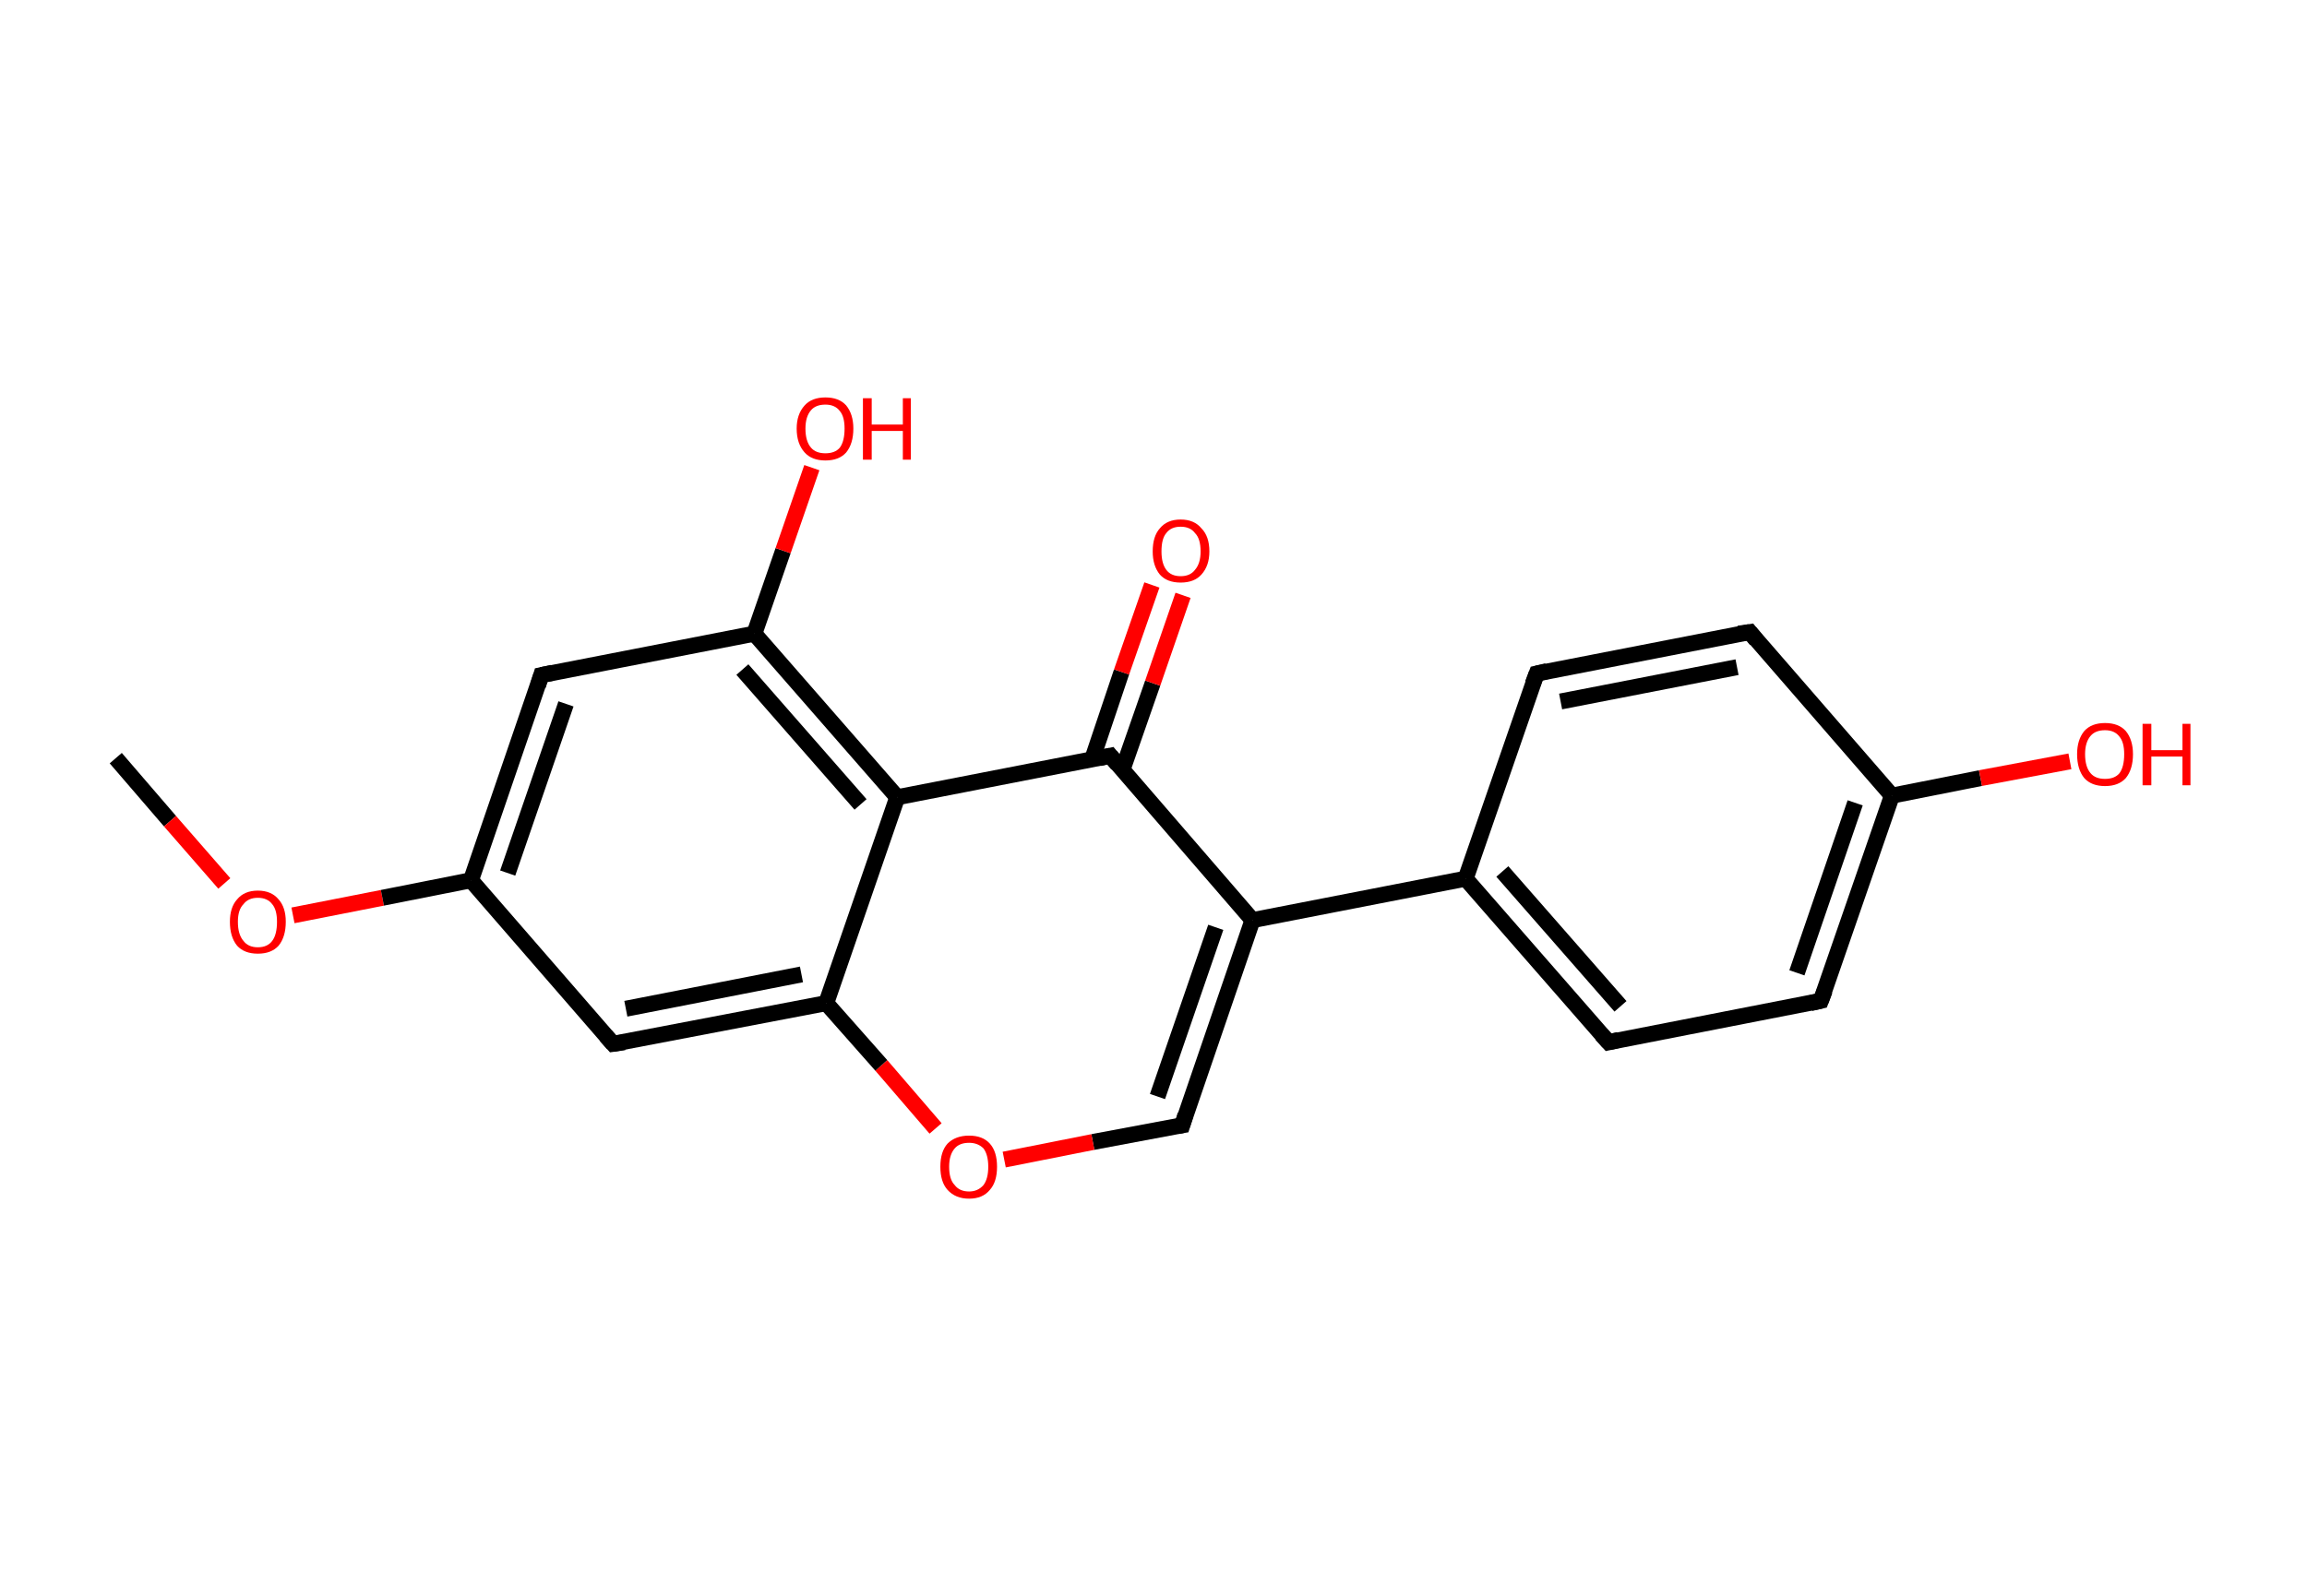 <?xml version='1.0' encoding='ASCII' standalone='yes'?>
<svg xmlns="http://www.w3.org/2000/svg" xmlns:rdkit="http://www.rdkit.org/xml" xmlns:xlink="http://www.w3.org/1999/xlink" version="1.1" baseProfile="full" xml:space="preserve" width="289px" height="200px" viewBox="0 0 289 200">
<!-- END OF HEADER -->
<rect style="opacity:1.0;fill:#FFFFFF;stroke:none" width="289.0" height="200.0" x="0.0" y="0.0"> </rect>
<path class="bond-0 atom-0 atom-1" d="M 14.5,95.0 L 21.3,102.9" style="fill:none;fill-rule:evenodd;stroke:#000000;stroke-width:2.0px;stroke-linecap:butt;stroke-linejoin:miter;stroke-opacity:1"/>
<path class="bond-0 atom-0 atom-1" d="M 21.3,102.9 L 28.1,110.7" style="fill:none;fill-rule:evenodd;stroke:#FF0000;stroke-width:2.0px;stroke-linecap:butt;stroke-linejoin:miter;stroke-opacity:1"/>
<path class="bond-1 atom-1 atom-2" d="M 36.7,114.7 L 47.9,112.5" style="fill:none;fill-rule:evenodd;stroke:#FF0000;stroke-width:2.0px;stroke-linecap:butt;stroke-linejoin:miter;stroke-opacity:1"/>
<path class="bond-1 atom-1 atom-2" d="M 47.9,112.5 L 59.0,110.3" style="fill:none;fill-rule:evenodd;stroke:#000000;stroke-width:2.0px;stroke-linecap:butt;stroke-linejoin:miter;stroke-opacity:1"/>
<path class="bond-2 atom-2 atom-3" d="M 59.0,110.3 L 67.8,84.6" style="fill:none;fill-rule:evenodd;stroke:#000000;stroke-width:2.0px;stroke-linecap:butt;stroke-linejoin:miter;stroke-opacity:1"/>
<path class="bond-2 atom-2 atom-3" d="M 63.6,109.4 L 70.9,88.2" style="fill:none;fill-rule:evenodd;stroke:#000000;stroke-width:2.0px;stroke-linecap:butt;stroke-linejoin:miter;stroke-opacity:1"/>
<path class="bond-3 atom-3 atom-4" d="M 67.8,84.6 L 94.5,79.4" style="fill:none;fill-rule:evenodd;stroke:#000000;stroke-width:2.0px;stroke-linecap:butt;stroke-linejoin:miter;stroke-opacity:1"/>
<path class="bond-4 atom-4 atom-5" d="M 94.5,79.4 L 98.1,69.0" style="fill:none;fill-rule:evenodd;stroke:#000000;stroke-width:2.0px;stroke-linecap:butt;stroke-linejoin:miter;stroke-opacity:1"/>
<path class="bond-4 atom-4 atom-5" d="M 98.1,69.0 L 101.7,58.6" style="fill:none;fill-rule:evenodd;stroke:#FF0000;stroke-width:2.0px;stroke-linecap:butt;stroke-linejoin:miter;stroke-opacity:1"/>
<path class="bond-5 atom-4 atom-6" d="M 94.5,79.4 L 112.4,99.9" style="fill:none;fill-rule:evenodd;stroke:#000000;stroke-width:2.0px;stroke-linecap:butt;stroke-linejoin:miter;stroke-opacity:1"/>
<path class="bond-5 atom-4 atom-6" d="M 93.0,83.9 L 107.8,100.8" style="fill:none;fill-rule:evenodd;stroke:#000000;stroke-width:2.0px;stroke-linecap:butt;stroke-linejoin:miter;stroke-opacity:1"/>
<path class="bond-6 atom-6 atom-7" d="M 112.4,99.9 L 139.1,94.7" style="fill:none;fill-rule:evenodd;stroke:#000000;stroke-width:2.0px;stroke-linecap:butt;stroke-linejoin:miter;stroke-opacity:1"/>
<path class="bond-7 atom-7 atom-8" d="M 140.6,96.5 L 144.4,85.6" style="fill:none;fill-rule:evenodd;stroke:#000000;stroke-width:2.0px;stroke-linecap:butt;stroke-linejoin:miter;stroke-opacity:1"/>
<path class="bond-7 atom-7 atom-8" d="M 144.4,85.6 L 148.2,74.6" style="fill:none;fill-rule:evenodd;stroke:#FF0000;stroke-width:2.0px;stroke-linecap:butt;stroke-linejoin:miter;stroke-opacity:1"/>
<path class="bond-7 atom-7 atom-8" d="M 136.8,95.2 L 140.5,84.2" style="fill:none;fill-rule:evenodd;stroke:#000000;stroke-width:2.0px;stroke-linecap:butt;stroke-linejoin:miter;stroke-opacity:1"/>
<path class="bond-7 atom-7 atom-8" d="M 140.5,84.2 L 144.3,73.3" style="fill:none;fill-rule:evenodd;stroke:#FF0000;stroke-width:2.0px;stroke-linecap:butt;stroke-linejoin:miter;stroke-opacity:1"/>
<path class="bond-8 atom-7 atom-9" d="M 139.1,94.7 L 156.9,115.3" style="fill:none;fill-rule:evenodd;stroke:#000000;stroke-width:2.0px;stroke-linecap:butt;stroke-linejoin:miter;stroke-opacity:1"/>
<path class="bond-9 atom-9 atom-10" d="M 156.9,115.3 L 183.6,110.1" style="fill:none;fill-rule:evenodd;stroke:#000000;stroke-width:2.0px;stroke-linecap:butt;stroke-linejoin:miter;stroke-opacity:1"/>
<path class="bond-10 atom-10 atom-11" d="M 183.6,110.1 L 201.5,130.6" style="fill:none;fill-rule:evenodd;stroke:#000000;stroke-width:2.0px;stroke-linecap:butt;stroke-linejoin:miter;stroke-opacity:1"/>
<path class="bond-10 atom-10 atom-11" d="M 188.2,109.2 L 203.0,126.1" style="fill:none;fill-rule:evenodd;stroke:#000000;stroke-width:2.0px;stroke-linecap:butt;stroke-linejoin:miter;stroke-opacity:1"/>
<path class="bond-11 atom-11 atom-12" d="M 201.5,130.6 L 228.1,125.4" style="fill:none;fill-rule:evenodd;stroke:#000000;stroke-width:2.0px;stroke-linecap:butt;stroke-linejoin:miter;stroke-opacity:1"/>
<path class="bond-12 atom-12 atom-13" d="M 228.1,125.4 L 237.0,99.7" style="fill:none;fill-rule:evenodd;stroke:#000000;stroke-width:2.0px;stroke-linecap:butt;stroke-linejoin:miter;stroke-opacity:1"/>
<path class="bond-12 atom-12 atom-13" d="M 225.1,121.9 L 232.4,100.6" style="fill:none;fill-rule:evenodd;stroke:#000000;stroke-width:2.0px;stroke-linecap:butt;stroke-linejoin:miter;stroke-opacity:1"/>
<path class="bond-13 atom-13 atom-14" d="M 237.0,99.7 L 248.1,97.5" style="fill:none;fill-rule:evenodd;stroke:#000000;stroke-width:2.0px;stroke-linecap:butt;stroke-linejoin:miter;stroke-opacity:1"/>
<path class="bond-13 atom-13 atom-14" d="M 248.1,97.5 L 259.3,95.4" style="fill:none;fill-rule:evenodd;stroke:#FF0000;stroke-width:2.0px;stroke-linecap:butt;stroke-linejoin:miter;stroke-opacity:1"/>
<path class="bond-14 atom-13 atom-15" d="M 237.0,99.7 L 219.2,79.2" style="fill:none;fill-rule:evenodd;stroke:#000000;stroke-width:2.0px;stroke-linecap:butt;stroke-linejoin:miter;stroke-opacity:1"/>
<path class="bond-15 atom-15 atom-16" d="M 219.2,79.2 L 192.5,84.4" style="fill:none;fill-rule:evenodd;stroke:#000000;stroke-width:2.0px;stroke-linecap:butt;stroke-linejoin:miter;stroke-opacity:1"/>
<path class="bond-15 atom-15 atom-16" d="M 217.6,83.6 L 195.5,87.9" style="fill:none;fill-rule:evenodd;stroke:#000000;stroke-width:2.0px;stroke-linecap:butt;stroke-linejoin:miter;stroke-opacity:1"/>
<path class="bond-16 atom-9 atom-17" d="M 156.9,115.3 L 148.1,141.0" style="fill:none;fill-rule:evenodd;stroke:#000000;stroke-width:2.0px;stroke-linecap:butt;stroke-linejoin:miter;stroke-opacity:1"/>
<path class="bond-16 atom-9 atom-17" d="M 152.3,116.2 L 145.0,137.4" style="fill:none;fill-rule:evenodd;stroke:#000000;stroke-width:2.0px;stroke-linecap:butt;stroke-linejoin:miter;stroke-opacity:1"/>
<path class="bond-17 atom-17 atom-18" d="M 148.1,141.0 L 136.9,143.1" style="fill:none;fill-rule:evenodd;stroke:#000000;stroke-width:2.0px;stroke-linecap:butt;stroke-linejoin:miter;stroke-opacity:1"/>
<path class="bond-17 atom-17 atom-18" d="M 136.9,143.1 L 125.8,145.3" style="fill:none;fill-rule:evenodd;stroke:#FF0000;stroke-width:2.0px;stroke-linecap:butt;stroke-linejoin:miter;stroke-opacity:1"/>
<path class="bond-18 atom-18 atom-19" d="M 117.2,141.4 L 110.4,133.5" style="fill:none;fill-rule:evenodd;stroke:#FF0000;stroke-width:2.0px;stroke-linecap:butt;stroke-linejoin:miter;stroke-opacity:1"/>
<path class="bond-18 atom-18 atom-19" d="M 110.4,133.5 L 103.5,125.7" style="fill:none;fill-rule:evenodd;stroke:#000000;stroke-width:2.0px;stroke-linecap:butt;stroke-linejoin:miter;stroke-opacity:1"/>
<path class="bond-19 atom-19 atom-20" d="M 103.5,125.7 L 76.8,130.8" style="fill:none;fill-rule:evenodd;stroke:#000000;stroke-width:2.0px;stroke-linecap:butt;stroke-linejoin:miter;stroke-opacity:1"/>
<path class="bond-19 atom-19 atom-20" d="M 100.4,122.1 L 78.4,126.4" style="fill:none;fill-rule:evenodd;stroke:#000000;stroke-width:2.0px;stroke-linecap:butt;stroke-linejoin:miter;stroke-opacity:1"/>
<path class="bond-20 atom-20 atom-2" d="M 76.8,130.8 L 59.0,110.3" style="fill:none;fill-rule:evenodd;stroke:#000000;stroke-width:2.0px;stroke-linecap:butt;stroke-linejoin:miter;stroke-opacity:1"/>
<path class="bond-21 atom-19 atom-6" d="M 103.5,125.7 L 112.4,99.9" style="fill:none;fill-rule:evenodd;stroke:#000000;stroke-width:2.0px;stroke-linecap:butt;stroke-linejoin:miter;stroke-opacity:1"/>
<path class="bond-22 atom-16 atom-10" d="M 192.5,84.4 L 183.6,110.1" style="fill:none;fill-rule:evenodd;stroke:#000000;stroke-width:2.0px;stroke-linecap:butt;stroke-linejoin:miter;stroke-opacity:1"/>
<path d="M 67.4,85.9 L 67.8,84.6 L 69.2,84.3" style="fill:none;stroke:#000000;stroke-width:2.0px;stroke-linecap:butt;stroke-linejoin:miter;stroke-opacity:1;"/>
<path d="M 137.7,95.0 L 139.1,94.7 L 140.0,95.8" style="fill:none;stroke:#000000;stroke-width:2.0px;stroke-linecap:butt;stroke-linejoin:miter;stroke-opacity:1;"/>
<path d="M 200.6,129.6 L 201.5,130.6 L 202.8,130.3" style="fill:none;stroke:#000000;stroke-width:2.0px;stroke-linecap:butt;stroke-linejoin:miter;stroke-opacity:1;"/>
<path d="M 226.8,125.7 L 228.1,125.4 L 228.6,124.1" style="fill:none;stroke:#000000;stroke-width:2.0px;stroke-linecap:butt;stroke-linejoin:miter;stroke-opacity:1;"/>
<path d="M 220.0,80.2 L 219.2,79.2 L 217.8,79.4" style="fill:none;stroke:#000000;stroke-width:2.0px;stroke-linecap:butt;stroke-linejoin:miter;stroke-opacity:1;"/>
<path d="M 193.8,84.1 L 192.5,84.4 L 192.0,85.7" style="fill:none;stroke:#000000;stroke-width:2.0px;stroke-linecap:butt;stroke-linejoin:miter;stroke-opacity:1;"/>
<path d="M 148.5,139.7 L 148.1,141.0 L 147.5,141.1" style="fill:none;stroke:#000000;stroke-width:2.0px;stroke-linecap:butt;stroke-linejoin:miter;stroke-opacity:1;"/>
<path d="M 78.2,130.6 L 76.8,130.8 L 75.9,129.8" style="fill:none;stroke:#000000;stroke-width:2.0px;stroke-linecap:butt;stroke-linejoin:miter;stroke-opacity:1;"/>
<path class="atom-1" d="M 28.8 115.5 Q 28.8 113.7, 29.7 112.7 Q 30.6 111.6, 32.3 111.6 Q 34.0 111.6, 34.9 112.7 Q 35.8 113.7, 35.8 115.5 Q 35.8 117.4, 34.9 118.5 Q 34.0 119.5, 32.3 119.5 Q 30.6 119.5, 29.7 118.5 Q 28.8 117.4, 28.8 115.5 M 32.3 118.7 Q 33.5 118.7, 34.1 117.9 Q 34.7 117.1, 34.7 115.5 Q 34.7 114.0, 34.1 113.3 Q 33.5 112.5, 32.3 112.5 Q 31.1 112.5, 30.5 113.3 Q 29.8 114.0, 29.8 115.5 Q 29.8 117.1, 30.5 117.9 Q 31.1 118.7, 32.3 118.7 " fill="#FF0000"/>
<path class="atom-5" d="M 99.8 53.7 Q 99.8 51.9, 100.8 50.8 Q 101.7 49.8, 103.4 49.8 Q 105.1 49.8, 106.0 50.8 Q 106.9 51.9, 106.9 53.7 Q 106.9 55.6, 106.0 56.7 Q 105.1 57.7, 103.4 57.7 Q 101.7 57.7, 100.8 56.7 Q 99.8 55.6, 99.8 53.7 M 103.4 56.8 Q 104.6 56.8, 105.2 56.1 Q 105.8 55.3, 105.8 53.7 Q 105.8 52.2, 105.2 51.5 Q 104.6 50.7, 103.4 50.7 Q 102.2 50.7, 101.6 51.4 Q 100.9 52.2, 100.9 53.7 Q 100.9 55.3, 101.6 56.1 Q 102.2 56.8, 103.4 56.8 " fill="#FF0000"/>
<path class="atom-5" d="M 108.1 49.9 L 109.2 49.9 L 109.2 53.2 L 113.1 53.2 L 113.1 49.9 L 114.1 49.9 L 114.1 57.6 L 113.1 57.6 L 113.1 54.0 L 109.2 54.0 L 109.2 57.6 L 108.1 57.6 L 108.1 49.9 " fill="#FF0000"/>
<path class="atom-8" d="M 144.4 69.1 Q 144.4 67.2, 145.3 66.2 Q 146.2 65.1, 147.9 65.1 Q 149.6 65.1, 150.5 66.2 Q 151.5 67.2, 151.5 69.1 Q 151.5 70.9, 150.5 72.0 Q 149.6 73.0, 147.9 73.0 Q 146.2 73.0, 145.3 72.0 Q 144.4 70.9, 144.4 69.1 M 147.9 72.2 Q 149.1 72.2, 149.7 71.4 Q 150.4 70.6, 150.4 69.1 Q 150.4 67.5, 149.7 66.8 Q 149.1 66.0, 147.9 66.0 Q 146.7 66.0, 146.1 66.8 Q 145.5 67.5, 145.5 69.1 Q 145.5 70.6, 146.1 71.4 Q 146.7 72.2, 147.9 72.2 " fill="#FF0000"/>
<path class="atom-14" d="M 260.2 94.5 Q 260.2 92.7, 261.1 91.6 Q 262.0 90.6, 263.7 90.6 Q 265.4 90.6, 266.3 91.6 Q 267.2 92.7, 267.2 94.5 Q 267.2 96.4, 266.3 97.5 Q 265.4 98.5, 263.7 98.5 Q 262.0 98.5, 261.1 97.5 Q 260.2 96.4, 260.2 94.5 M 263.7 97.6 Q 264.9 97.6, 265.5 96.9 Q 266.1 96.1, 266.1 94.5 Q 266.1 93.0, 265.5 92.3 Q 264.9 91.5, 263.7 91.5 Q 262.5 91.5, 261.9 92.2 Q 261.2 93.0, 261.2 94.5 Q 261.2 96.1, 261.9 96.9 Q 262.5 97.6, 263.7 97.6 " fill="#FF0000"/>
<path class="atom-14" d="M 268.4 90.7 L 269.5 90.7 L 269.5 94.0 L 273.4 94.0 L 273.4 90.7 L 274.4 90.7 L 274.4 98.4 L 273.4 98.4 L 273.4 94.8 L 269.5 94.8 L 269.5 98.4 L 268.4 98.4 L 268.4 90.7 " fill="#FF0000"/>
<path class="atom-18" d="M 117.8 146.2 Q 117.8 144.3, 118.7 143.3 Q 119.7 142.3, 121.4 142.3 Q 123.1 142.3, 124.0 143.3 Q 124.9 144.3, 124.9 146.2 Q 124.9 148.1, 124.0 149.1 Q 123.1 150.2, 121.4 150.2 Q 119.7 150.2, 118.7 149.1 Q 117.8 148.1, 117.8 146.2 M 121.4 149.3 Q 122.5 149.3, 123.2 148.5 Q 123.8 147.7, 123.8 146.2 Q 123.8 144.7, 123.2 143.9 Q 122.5 143.2, 121.4 143.2 Q 120.2 143.2, 119.6 143.9 Q 118.9 144.7, 118.9 146.2 Q 118.9 147.8, 119.6 148.5 Q 120.2 149.3, 121.4 149.3 " fill="#FF0000"/>
</svg>
